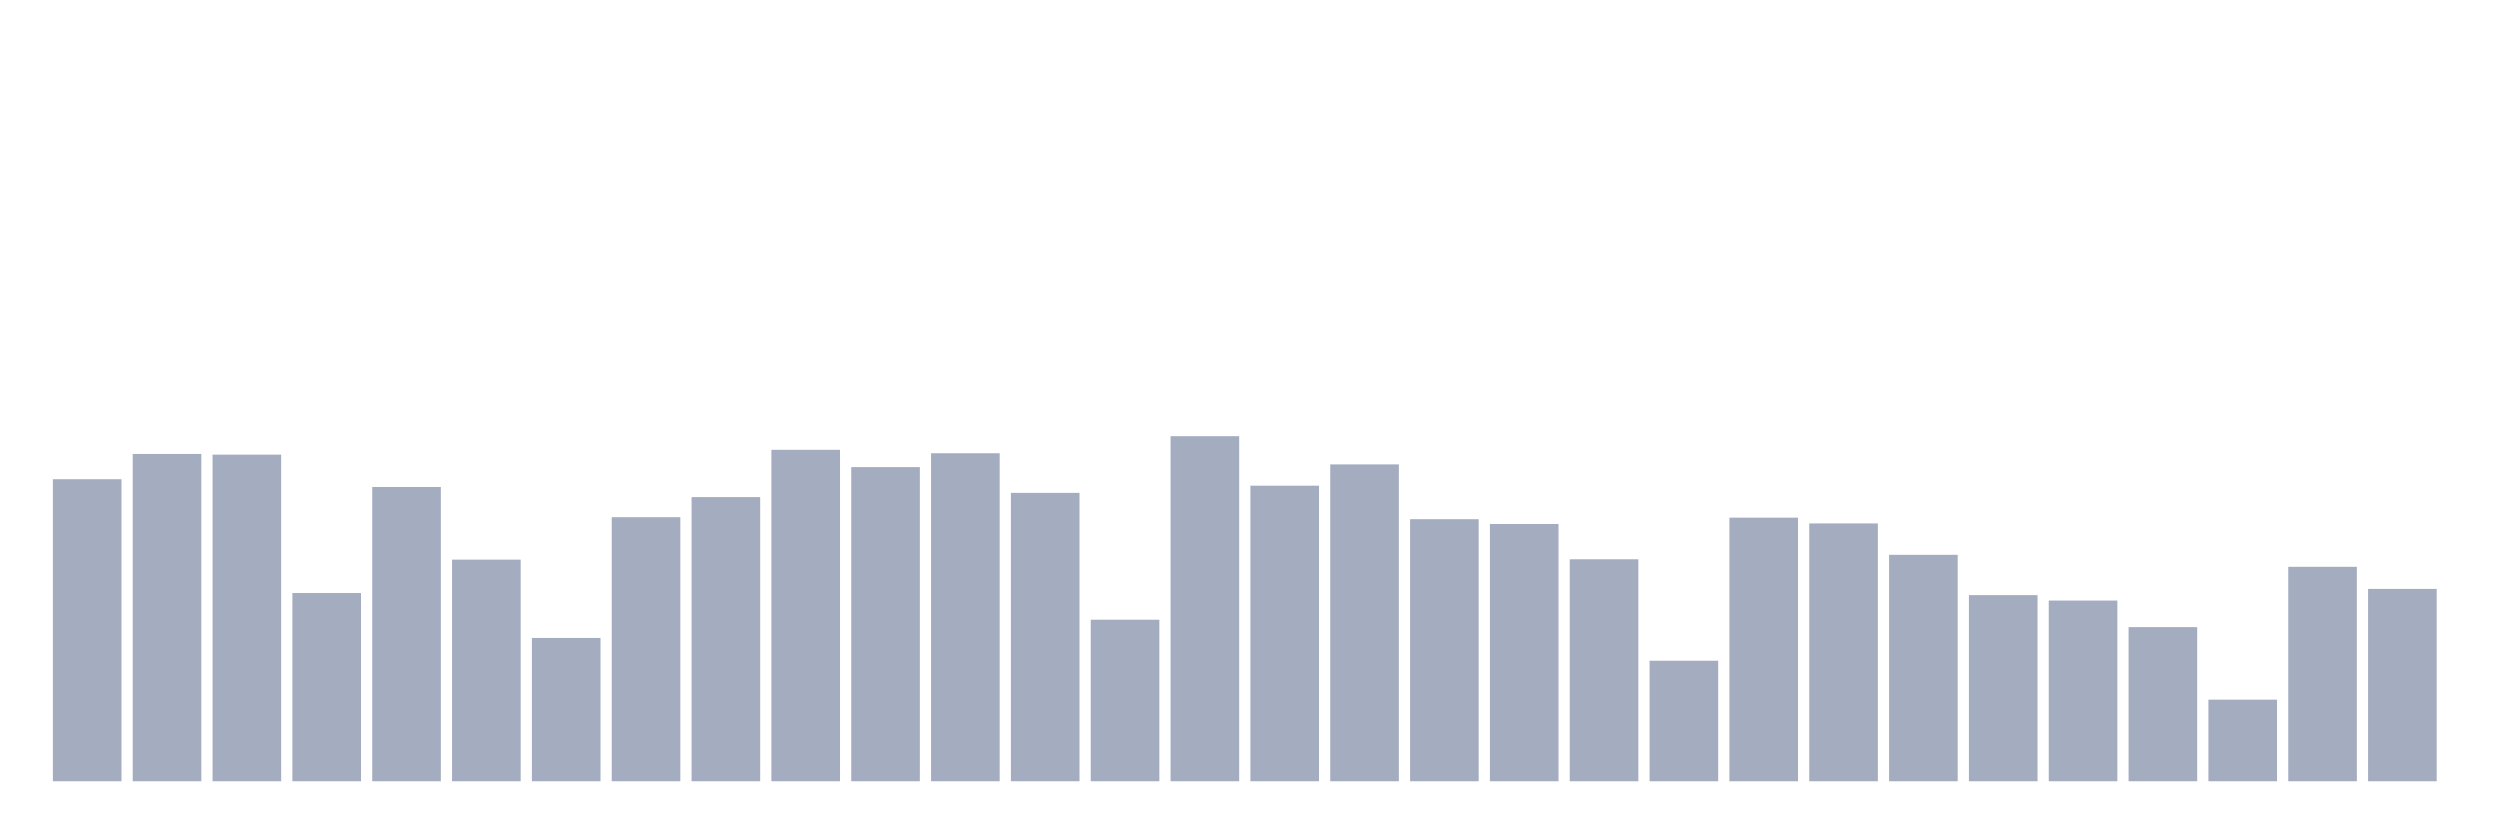 <svg xmlns="http://www.w3.org/2000/svg" viewBox="0 0 480 160"><g transform="translate(10,10)"><rect class="bar" x="0.153" width="13.175" y="82.009" height="57.991" fill="rgb(164,173,192)"></rect><rect class="bar" x="15.482" width="13.175" y="77.156" height="62.844" fill="rgb(164,173,192)"></rect><rect class="bar" x="30.81" width="13.175" y="77.291" height="62.709" fill="rgb(164,173,192)"></rect><rect class="bar" x="46.138" width="13.175" y="103.86" height="36.14" fill="rgb(164,173,192)"></rect><rect class="bar" x="61.466" width="13.175" y="83.499" height="56.501" fill="rgb(164,173,192)"></rect><rect class="bar" x="76.794" width="13.175" y="97.449" height="42.551" fill="rgb(164,173,192)"></rect><rect class="bar" x="92.123" width="13.175" y="112.483" height="27.517" fill="rgb(164,173,192)"></rect><rect class="bar" x="107.451" width="13.175" y="89.3" height="50.7" fill="rgb(164,173,192)"></rect><rect class="bar" x="122.779" width="13.175" y="85.44" height="54.56" fill="rgb(164,173,192)"></rect><rect class="bar" x="138.107" width="13.175" y="76.366" height="63.634" fill="rgb(164,173,192)"></rect><rect class="bar" x="153.436" width="13.175" y="79.684" height="60.316" fill="rgb(164,173,192)"></rect><rect class="bar" x="168.764" width="13.175" y="77.02" height="62.98" fill="rgb(164,173,192)"></rect><rect class="bar" x="184.092" width="13.175" y="84.628" height="55.372" fill="rgb(164,173,192)"></rect><rect class="bar" x="199.42" width="13.175" y="108.984" height="31.016" fill="rgb(164,173,192)"></rect><rect class="bar" x="214.748" width="13.175" y="73.747" height="66.253" fill="rgb(164,173,192)"></rect><rect class="bar" x="230.077" width="13.175" y="83.251" height="56.749" fill="rgb(164,173,192)"></rect><rect class="bar" x="245.405" width="13.175" y="79.165" height="60.835" fill="rgb(164,173,192)"></rect><rect class="bar" x="260.733" width="13.175" y="89.684" height="50.316" fill="rgb(164,173,192)"></rect><rect class="bar" x="276.061" width="13.175" y="90.609" height="49.391" fill="rgb(164,173,192)"></rect><rect class="bar" x="291.39" width="13.175" y="97.381" height="42.619" fill="rgb(164,173,192)"></rect><rect class="bar" x="306.718" width="13.175" y="116.862" height="23.138" fill="rgb(164,173,192)"></rect><rect class="bar" x="322.046" width="13.175" y="89.391" height="50.609" fill="rgb(164,173,192)"></rect><rect class="bar" x="337.374" width="13.175" y="90.497" height="49.503" fill="rgb(164,173,192)"></rect><rect class="bar" x="352.702" width="13.175" y="96.524" height="43.476" fill="rgb(164,173,192)"></rect><rect class="bar" x="368.031" width="13.175" y="104.266" height="35.734" fill="rgb(164,173,192)"></rect><rect class="bar" x="383.359" width="13.175" y="105.305" height="34.695" fill="rgb(164,173,192)"></rect><rect class="bar" x="398.687" width="13.175" y="110.406" height="29.594" fill="rgb(164,173,192)"></rect><rect class="bar" x="414.015" width="13.175" y="124.334" height="15.666" fill="rgb(164,173,192)"></rect><rect class="bar" x="429.344" width="13.175" y="98.826" height="41.174" fill="rgb(164,173,192)"></rect><rect class="bar" x="444.672" width="13.175" y="103.07" height="36.93" fill="rgb(164,173,192)"></rect></g></svg>